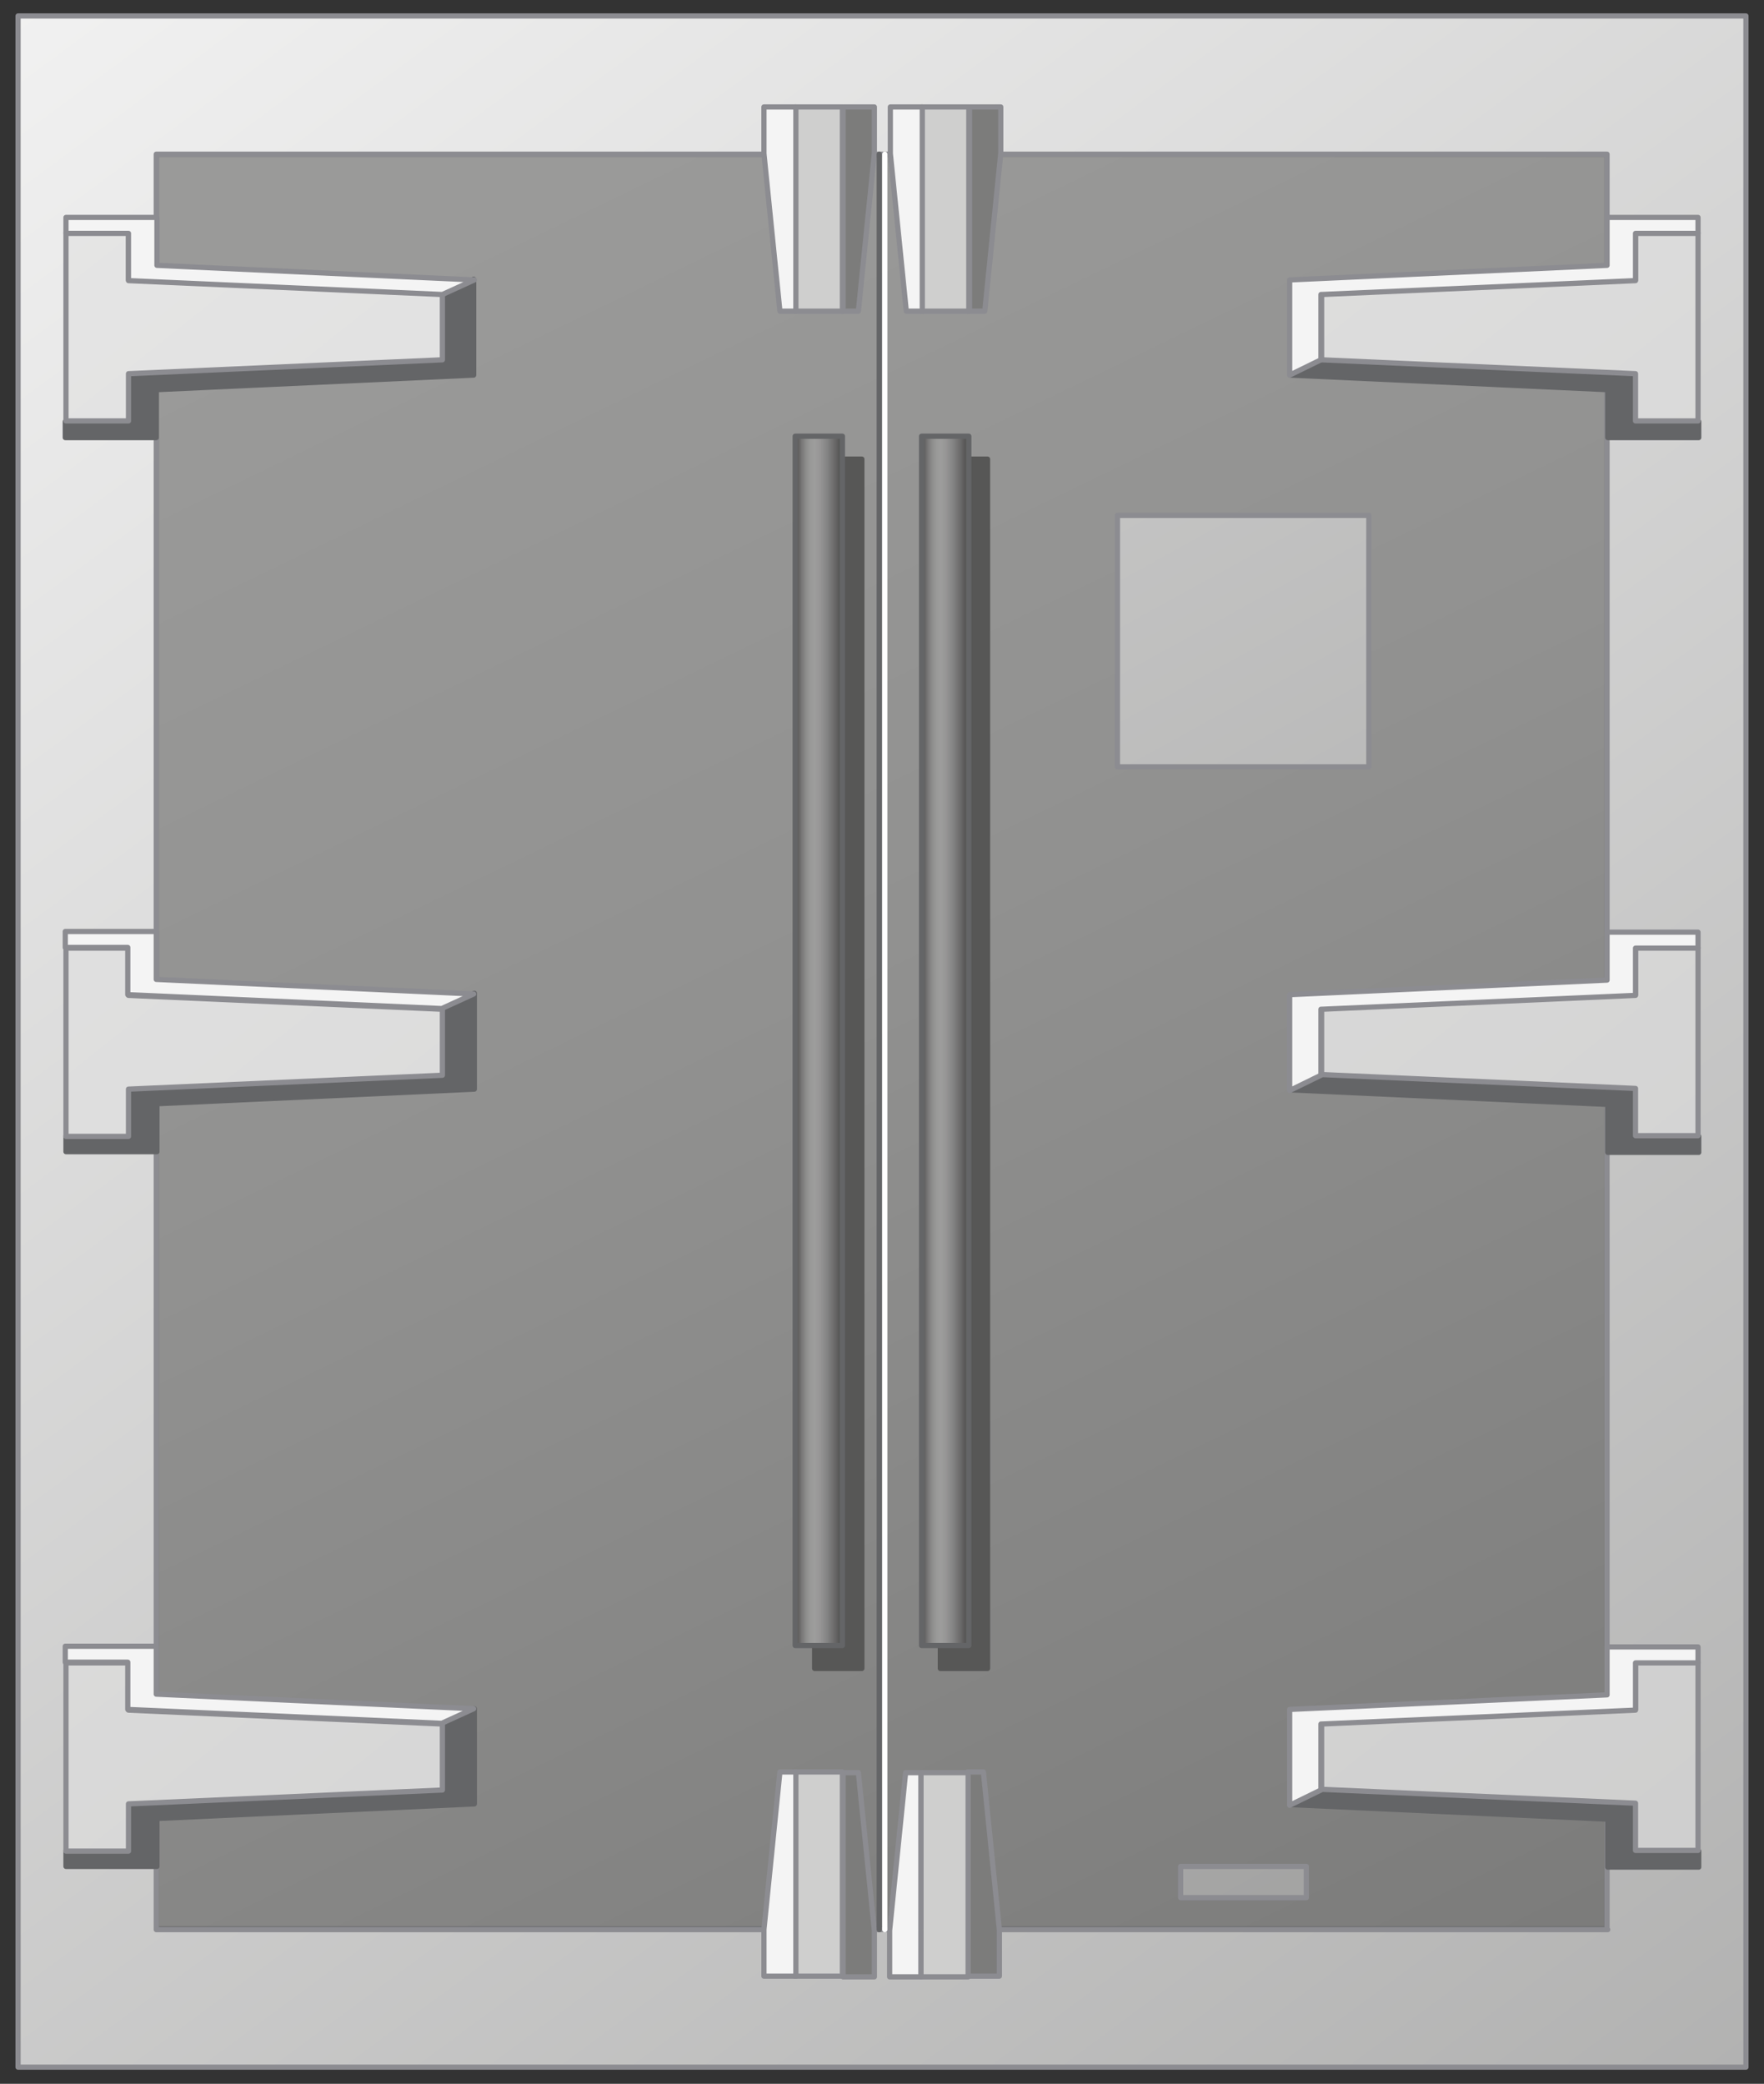 <?xml version="1.0" encoding="utf-8"?>

<!-- Copyright 2016 Siemens AG -->

<!-- Generator: Adobe Illustrator 16.0.4, SVG Export Plug-In . SVG Version: 6.00 Build 0)  -->
<!DOCTYPE svg PUBLIC "-//W3C//DTD SVG 1.1//EN" "http://www.w3.org/Graphics/SVG/1.1/DTD/svg11.dtd">
<svg version="1.1" id="Batch_Oven" xmlns="http://www.w3.org/2000/svg" xmlns:xlink="http://www.w3.org/1999/xlink" x="0px" y="0px"
	 width="254px" height="300px" viewBox="0 0 254 300" enable-background="new 0 0 254 300" xml:space="preserve">
<rect x="0" y="0" width="254" height="300" fill="#333333" stroke="none"/>
<g id="Frame__x2B__Doors">
	<linearGradient id="Doors_1_" gradientUnits="userSpaceOnUse" x1="69.201" y1="30.479" x2="245.693" y2="395.322">
		<stop  offset="0" style="stop-color:#9A9A99"/>
		<stop  offset="0.295" style="stop-color:#919190"/>
		<stop  offset="0.777" style="stop-color:#797978"/>
		<stop  offset="1" style="stop-color:#6B6B6A"/>
	</linearGradient>
	
		<rect id="Doors" x="22.5" y="22.2" fill="url(#Doors_1_)" stroke="#646567" stroke-width="0.75" stroke-linecap="round" stroke-linejoin="round" stroke-miterlimit="10" width="208.9" height="255.5"/>
	<linearGradient id="Frame_1_" gradientUnits="userSpaceOnUse" x1="-39.155" y1="-75.154" x2="437.739" y2="570.996">
		<stop  offset="0" style="stop-color:#FFFFFF"/>
		<stop  offset="1" style="stop-color:#7C7C7B"/>
	</linearGradient>
	
		<path id="Frame" fill="url(#Frame_1_)" stroke="#8C8C91" stroke-width="0.75" stroke-linecap="round" stroke-linejoin="round" stroke-miterlimit="10" d="
		M2.6,2.3v295.3h248.8V2.3H2.6z M231.5,277.8H22.5V22.2h208.9V277.8z"/>
</g>
<linearGradient id="Signs_1_" gradientUnits="userSpaceOnUse" x1="-36.616" y1="-225.62" x2="340.084" y2="457.672">
	<stop  offset="0" style="stop-color:#FFFFFF"/>
	<stop  offset="1" style="stop-color:#7C7C7B"/>
</linearGradient>
<path id="Signs" fill="url(#Signs_1_)" stroke="#8C8C91" stroke-width="0.75" stroke-linecap="round" stroke-linejoin="round" stroke-miterlimit="10" d="
	M197.1,110.4h-36.2V74.2h36.2V110.4z M188.1,268.7H170v4.5h18.1V268.7z"/>
<g id="Handles">
	
		<path id="Shadows" fill="#575756" stroke="#575756" stroke-width="0.75" stroke-linecap="round" stroke-linejoin="round" stroke-miterlimit="10" d="
		M124.1,240.2h-6.8V66.1h6.8V240.2z M142.2,66.1h-6.8v174.1h6.8V66.1z"/>
	<linearGradient id="Right_1_" gradientUnits="userSpaceOnUse" x1="132.894" y1="149.906" x2="138.958" y2="149.906">
		<stop  offset="0" style="stop-color:#575756"/>
		<stop  offset="1.586480e-02" style="stop-color:#5D5C5C"/>
		<stop  offset="0.117" style="stop-color:#797878"/>
		<stop  offset="0.218" style="stop-color:#8D8D8C"/>
		<stop  offset="0.319" style="stop-color:#999998"/>
		<stop  offset="0.418" style="stop-color:#9D9D9C"/>
		<stop  offset="0.54" style="stop-color:#979696"/>
		<stop  offset="0.712" style="stop-color:#848484"/>
		<stop  offset="0.913" style="stop-color:#676666"/>
		<stop  offset="1" style="stop-color:#575756"/>
	</linearGradient>
	
		<rect id="Right" x="132.7" y="62.8" fill="url(#Right_1_)" stroke="#646567" stroke-width="0.75" stroke-linecap="round" stroke-linejoin="round" stroke-miterlimit="10" width="6.8" height="174.1"/>
	<linearGradient id="Left_1_" gradientUnits="userSpaceOnUse" x1="114.77" y1="149.906" x2="120.834" y2="149.906">
		<stop  offset="0" style="stop-color:#575756"/>
		<stop  offset="1.586480e-02" style="stop-color:#5D5C5C"/>
		<stop  offset="0.117" style="stop-color:#797878"/>
		<stop  offset="0.218" style="stop-color:#8D8D8C"/>
		<stop  offset="0.319" style="stop-color:#999998"/>
		<stop  offset="0.418" style="stop-color:#9D9D9C"/>
		<stop  offset="0.54" style="stop-color:#979696"/>
		<stop  offset="0.712" style="stop-color:#848484"/>
		<stop  offset="0.913" style="stop-color:#676666"/>
		<stop  offset="1" style="stop-color:#575756"/>
	</linearGradient>
	
		<rect id="Left" x="114.5" y="62.8" fill="url(#Left_1_)" stroke="#646567" stroke-width="0.75" stroke-linecap="round" stroke-linejoin="round" stroke-miterlimit="10" width="6.8" height="174.1"/>
</g>
<g id="Hinges">
	
		<path id="Bottom_Sides" fill="#646567" stroke="#646567" stroke-width="0.75" stroke-linecap="round" stroke-linejoin="round" stroke-miterlimit="10" d="
		M63.7,42.4l4.5-2.2V54l-45.7,2.1v6.9H9.4v-2.3h9v-6.8l45.2-2V42.4z M63.7,154.7l-45.2,2v6.8h-9v2.3h13.1v-6.9l45.7-2.1v-13.8
		l-4.5,2.2V154.7z M63.7,257.6l-45.2,2v6.8h-9v2.3h13.1v-6.9l45.7-2.1V246l-4.5,2.2V257.6z M185.8,54l45.7,2.1v6.9h13.1v-2.3h-9
		v-6.8l-45.2-2L185.8,54z M185.8,156.9l45.7,2.1v6.9h13.1v-2.3h-9v-6.8l-45.2-2L185.8,156.9z M185.8,259.8l45.7,2.1v6.9h13.1v-2.3
		h-9v-6.8l-45.2-2L185.8,259.8z"/>
	
		<linearGradient id="Intermediate_Sections_2_" gradientUnits="userSpaceOnUse" x1="-215.998" y1="-281.225" x2="992.526" y2="1238.062">
		<stop  offset="0" style="stop-color:#FFFFFF"/>
		<stop  offset="1" style="stop-color:#7C7C7B"/>
	</linearGradient>
	
		<path id="Intermediate_Sections_1_" fill="url(#Intermediate_Sections_2_)" stroke="#8C8C91" stroke-width="0.75" stroke-linecap="round" stroke-linejoin="round" stroke-miterlimit="10" d="
		M63.7,51.8l-45.2,2v6.8h-9V33.5h9v6.8l45.2,2V51.8z M63.7,145.3l-45.2-2v-6.8h-9v27.1h9v-6.8l45.2-2V145.3z M63.7,248.2l-45.2-2
		v-6.8h-9v27.1h9v-6.8l45.2-2V248.2z M190.3,51.8l45.2,2v6.8h9V33.5h-9v6.8l-45.2,2V51.8z M190.3,154.7l45.2,2v6.8h9v-27.1h-9v6.8
		l-45.2,2V154.7z M190.3,257.6l45.2,2v6.8h9v-27.1h-9v6.8l-45.2,2V257.6z"/>
	
		<path id="Top_Sides_1_" fill="#F4F4F4" stroke="#8C8C91" stroke-width="0.75" stroke-linecap="round" stroke-linejoin="round" stroke-miterlimit="10" d="
		M63.7,42.4l-45.2-2v-6.8h-9v-2.3h13.1v6.9l45.7,2.1L63.7,42.4z M68.2,143.1L22.5,141v-6.9H9.4v2.3h9v6.8l45.2,2L68.2,143.1z
		 M68.2,246l-45.7-2.1v-6.9H9.4v2.3h9v6.8l45.2,2L68.2,246z M190.3,42.4l45.2-2v-6.8h9v-2.3h-13.1v6.9l-45.7,2.1V54l4.5-2.2V42.4z
		 M190.3,145.3l45.2-2v-6.8h9v-2.3h-13.1v6.9l-45.7,2.1v13.8l4.5-2.2V145.3z M190.3,248.2l45.2-2v-6.8h9v-2.3h-13.1v6.9l-45.7,2.1
		v13.8l4.5-2.2V248.2z"/>
</g>
<g id="Locks">
	
		<path id="Right_Sides" fill="#7C7C7B" stroke="#8C8C91" stroke-width="0.75" stroke-linecap="round" stroke-linejoin="round" stroke-miterlimit="10" d="
		M121.3,255.2h2.3l2.3,22.7v6.7h-4.5V255.2z M121.3,44.8h2.3l2.3-22.7v-6.7h-4.5V44.8z M139.4,284.5h4.5v-6.7l-2.3-22.7h-2.3V284.5z
		 M139.5,44.8h2.3l2.3-22.7v-6.7h-4.5V44.8z"/>
	
		<path id="Intermediate_Sections" fill="#CFCFCE" stroke="#8C8C91" stroke-width="0.75" stroke-linecap="round" stroke-linejoin="round" stroke-miterlimit="10" d="
		M121.3,284.5h-6.8v-29.4h6.8V284.5z M121.3,15.4h-6.8v29.4h6.8V15.4z M139.4,255.2h-6.8v29.4h6.8V255.2z M139.5,15.4h-6.8v29.4h6.8
		V15.4z"/>
	
		<path id="Left_Sides" fill="#F4F4F4" stroke="#8C8C91" stroke-width="0.75" stroke-linecap="round" stroke-linejoin="round" stroke-miterlimit="10" d="
		M114.5,284.5H110v-6.7l2.3-22.7h2.3V284.5z M114.5,15.4H110v6.7l2.3,22.7h2.3V15.4z M132.7,255.2h-2.3l-2.3,22.7v6.7h4.5V255.2z
		 M132.7,15.4h-4.5v6.7l2.3,22.7h2.3V15.4z"/>
</g>
<line id="Reflection_Line" fill="none" stroke="#FFFFFF" stroke-width="0.75" stroke-linecap="round" stroke-linejoin="round" stroke-miterlimit="10" x1="127.4" y1="22.2" x2="127.4" y2="277.8"/>
<line id="Devider_Line" fill="none" stroke="#646567" stroke-width="0.75" stroke-linecap="round" stroke-linejoin="round" stroke-miterlimit="10" x1="126.6" y1="22.2" x2="126.6" y2="277.8"/>
</svg>
